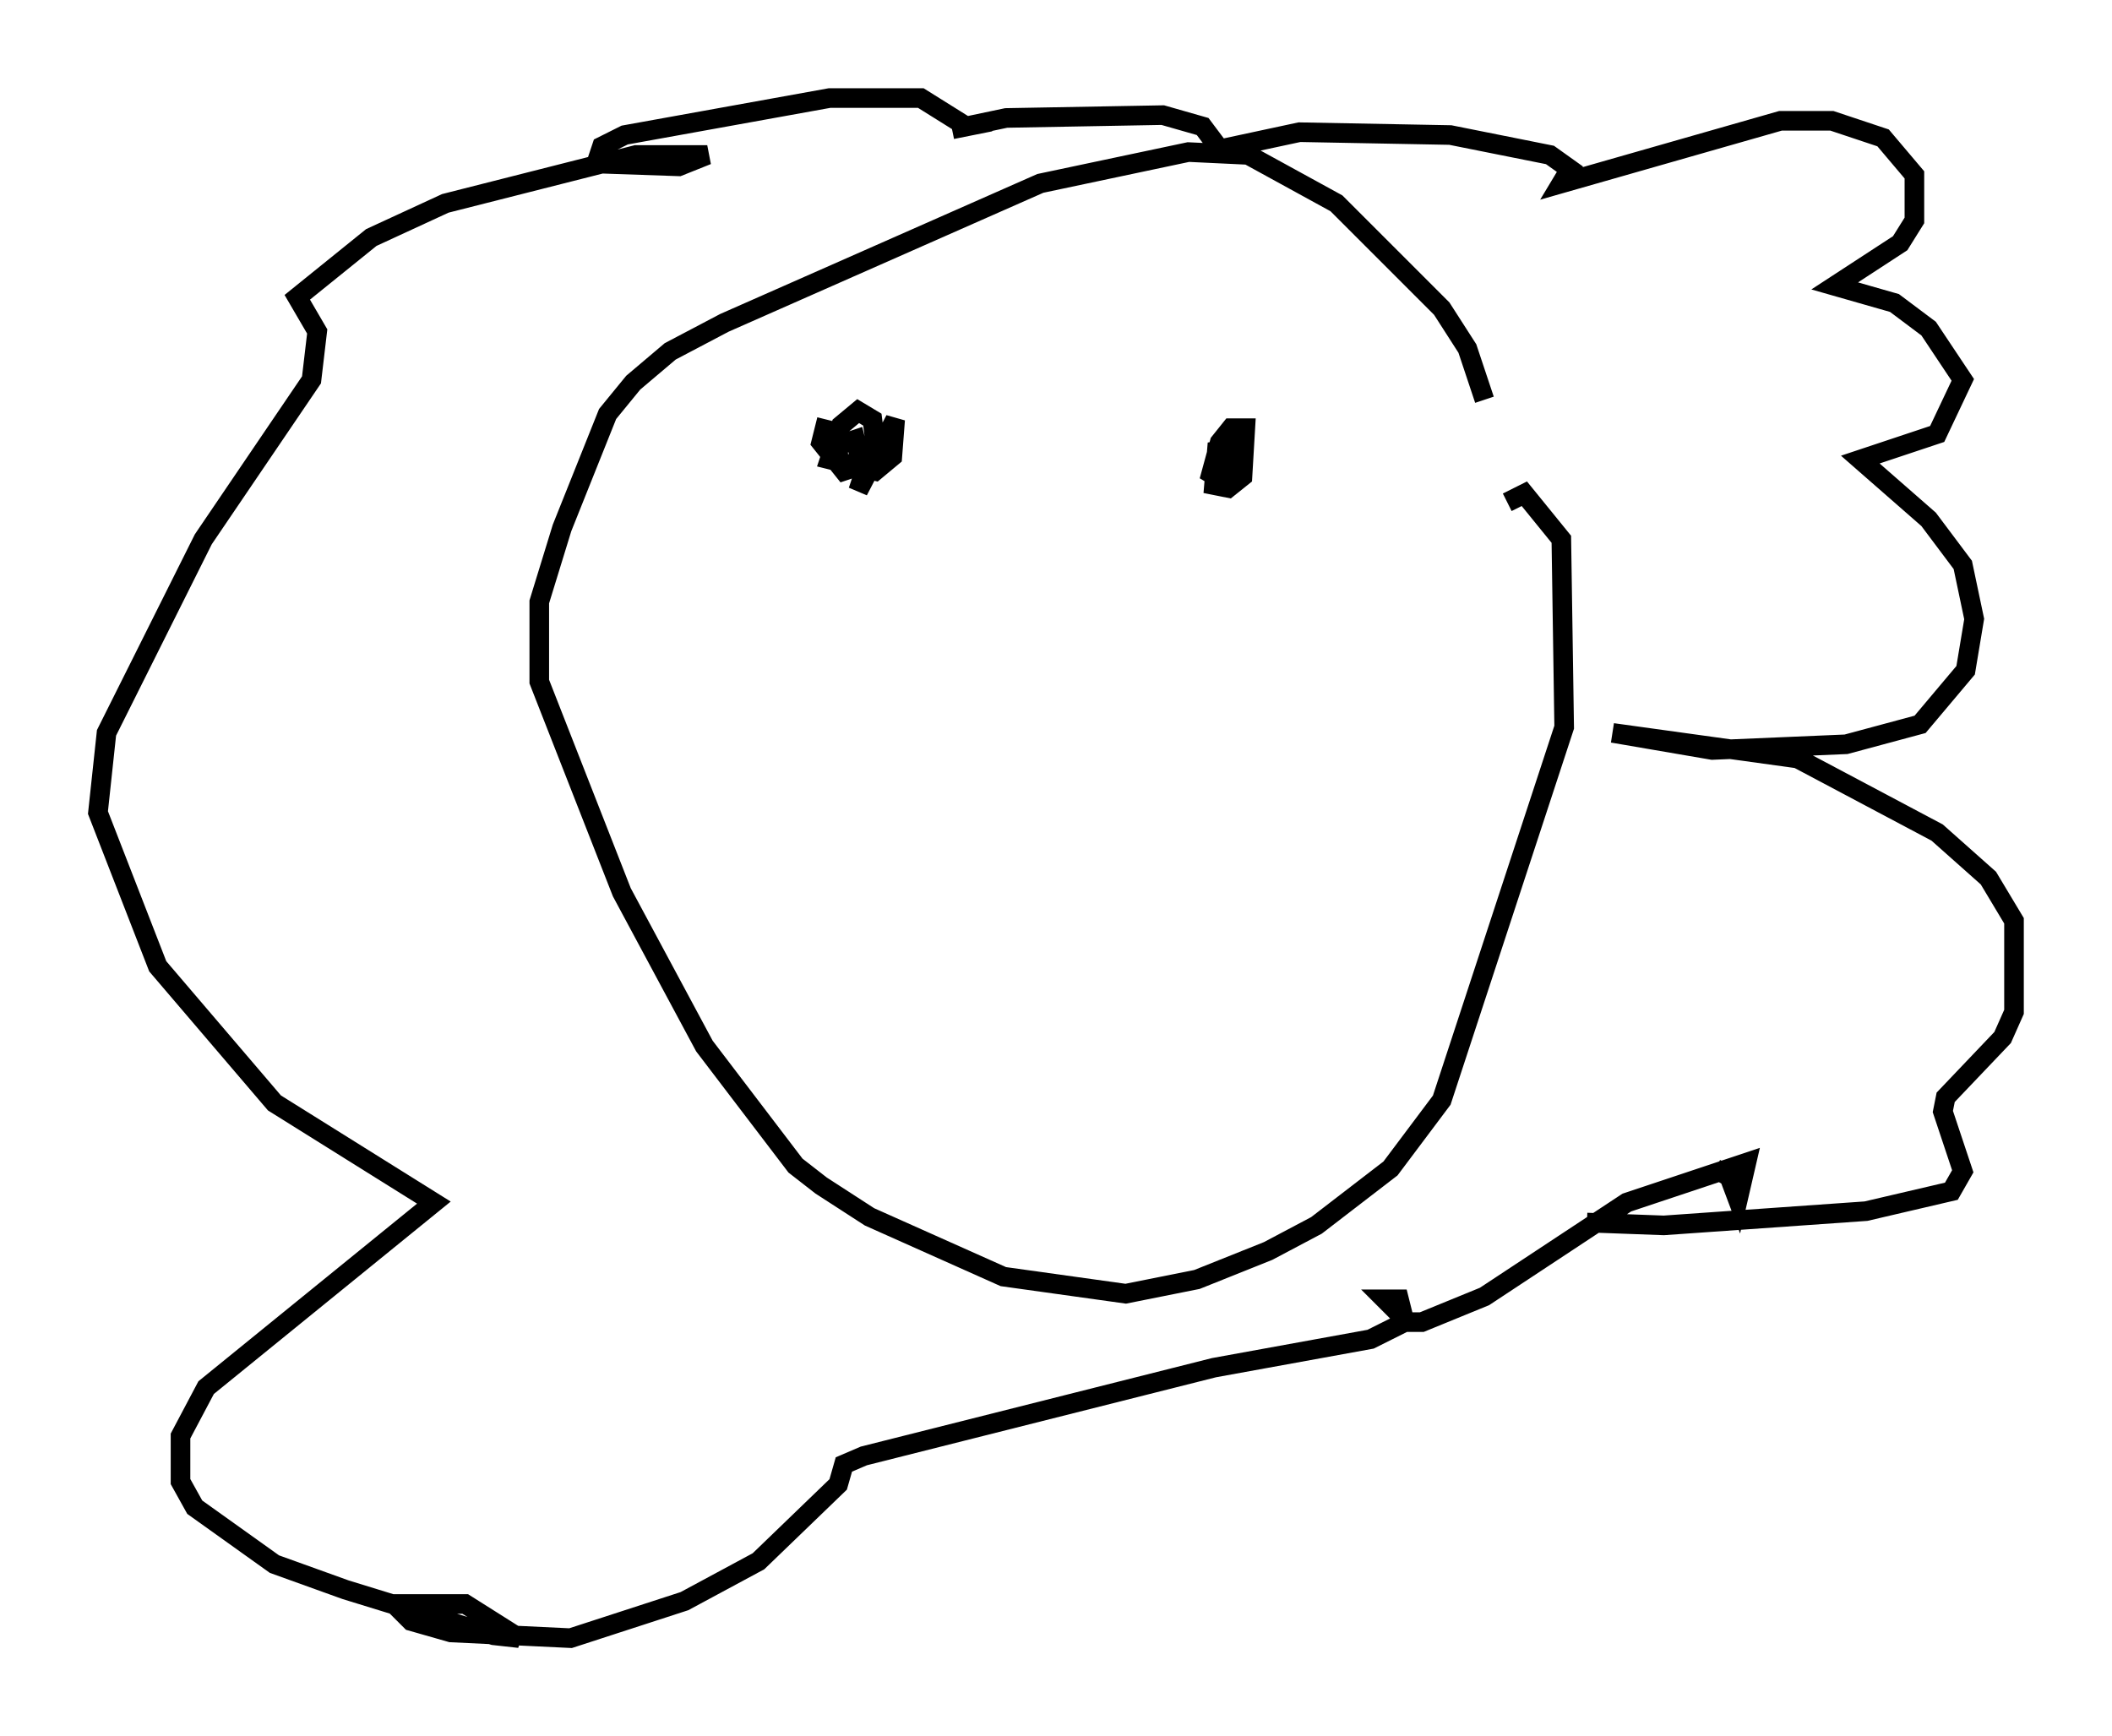 <?xml version="1.0" encoding="utf-8" ?>
<svg baseProfile="full" height="88.581" version="1.1" width="107.754" xmlns="http://www.w3.org/2000/svg" xmlns:ev="http://www.w3.org/2001/xml-events" xmlns:xlink="http://www.w3.org/1999/xlink"><defs /><rect fill="white" height="88.581" width="107.754" x="0" y="0" /><path d="M75.737, 24.754 m0.0, -4.358 l-0.872, -2.615 -1.307, -2.034 l-5.374, -5.374 -4.503, -2.469 l-3.05, -0.145 -7.553, 1.598 l-16.123, 7.117 -2.76, 1.453 l-1.888, 1.598 -1.307, 1.598 l-2.324, 5.81 -1.162, 3.777 l0.0, 4.067 4.212, 10.749 l4.212, 7.844 4.648, 6.101 l1.307, 1.017 2.469, 1.598 l6.827, 3.05 6.246, 0.872 l3.631, -0.726 3.631, -1.453 l2.469, -1.307 3.777, -2.905 l2.615, -3.486 6.246, -19.028 l-0.145, -9.587 -1.888, -2.324 l-0.872, 0.436 m4.067, 36.749 l3.922, 0.145 10.313, -0.726 l4.358, -1.017 0.581, -1.017 l-1.017, -3.05 0.145, -0.726 l2.905, -3.05 0.581, -1.307 l0.0, -4.648 -1.307, -2.179 l-2.615, -2.324 -7.117, -3.777 l-9.441, -1.307 5.084, 0.872 l6.827, -0.291 3.777, -1.017 l2.324, -2.76 0.436, -2.615 l-0.581, -2.76 -1.743, -2.324 l-3.486, -3.05 3.922, -1.307 l1.307, -2.76 -1.743, -2.615 l-1.743, -1.307 -3.05, -0.872 l3.341, -2.179 0.726, -1.162 l0.0, -2.324 -1.598, -1.888 l-2.615, -0.872 -2.615, 0.0 l-11.184, 3.196 0.436, -0.726 l-1.017, -0.726 -5.084, -1.017 l-7.698, -0.145 -4.067, 0.872 l-0.872, -1.162 -2.034, -0.581 l-7.989, 0.145 -2.76, 0.581 l0.726, -0.145 -2.324, -1.453 l-4.648, 0.0 -10.458, 1.888 l-1.162, 0.581 -0.291, 0.872 l4.212, 0.145 1.453, -0.581 l-3.631, 0.0 -9.732, 2.469 l-3.777, 1.743 -3.777, 3.05 l1.017, 1.743 -0.291, 2.469 l-5.52, 8.134 -4.939, 9.877 l-0.436, 4.067 3.05, 7.844 l5.955, 6.972 8.134, 5.084 l-11.62, 9.441 -1.307, 2.469 l0.0, 2.324 0.726, 1.307 l4.067, 2.905 3.631, 1.307 l7.553, 2.324 1.307, 0.145 l-2.76, -1.743 -3.631, 0.0 l0.872, 0.872 2.034, 0.581 l6.101, 0.291 5.81, -1.888 l3.777, -2.034 4.067, -3.922 l0.291, -1.017 1.017, -0.436 l17.866, -4.503 7.989, -1.453 l1.743, -0.872 -0.291, -1.162 l-0.726, 0.0 1.162, 1.162 l0.726, 0.0 3.196, -1.307 l7.263, -4.793 6.101, -2.034 l-0.436, 1.888 -0.436, -1.162 l-0.726, -0.436 m-45.318, -38.201 l-0.291, 1.162 1.162, 1.453 l0.872, -0.291 0.726, -1.162 l-0.145, -1.162 -0.726, -0.436 l-0.872, 0.726 -0.581, 1.743 l2.324, 0.581 0.872, -0.726 l0.145, -1.888 -1.888, 3.631 l0.291, -0.872 -0.436, -1.743 l-0.872, 0.291 0.0, 0.726 m20.19, -0.581 l-0.872, 0.145 -0.145, 1.743 l0.726, 0.145 0.726, -0.581 l0.145, -2.469 -0.726, 0.0 l-0.581, 0.726 -0.436, 1.598 l0.726, 0.436 0.436, -1.017 l0.0, -0.726 -0.726, 0.436 l-0.145, 0.726 " fill="none" stroke="black" stroke-width="1" /></svg>